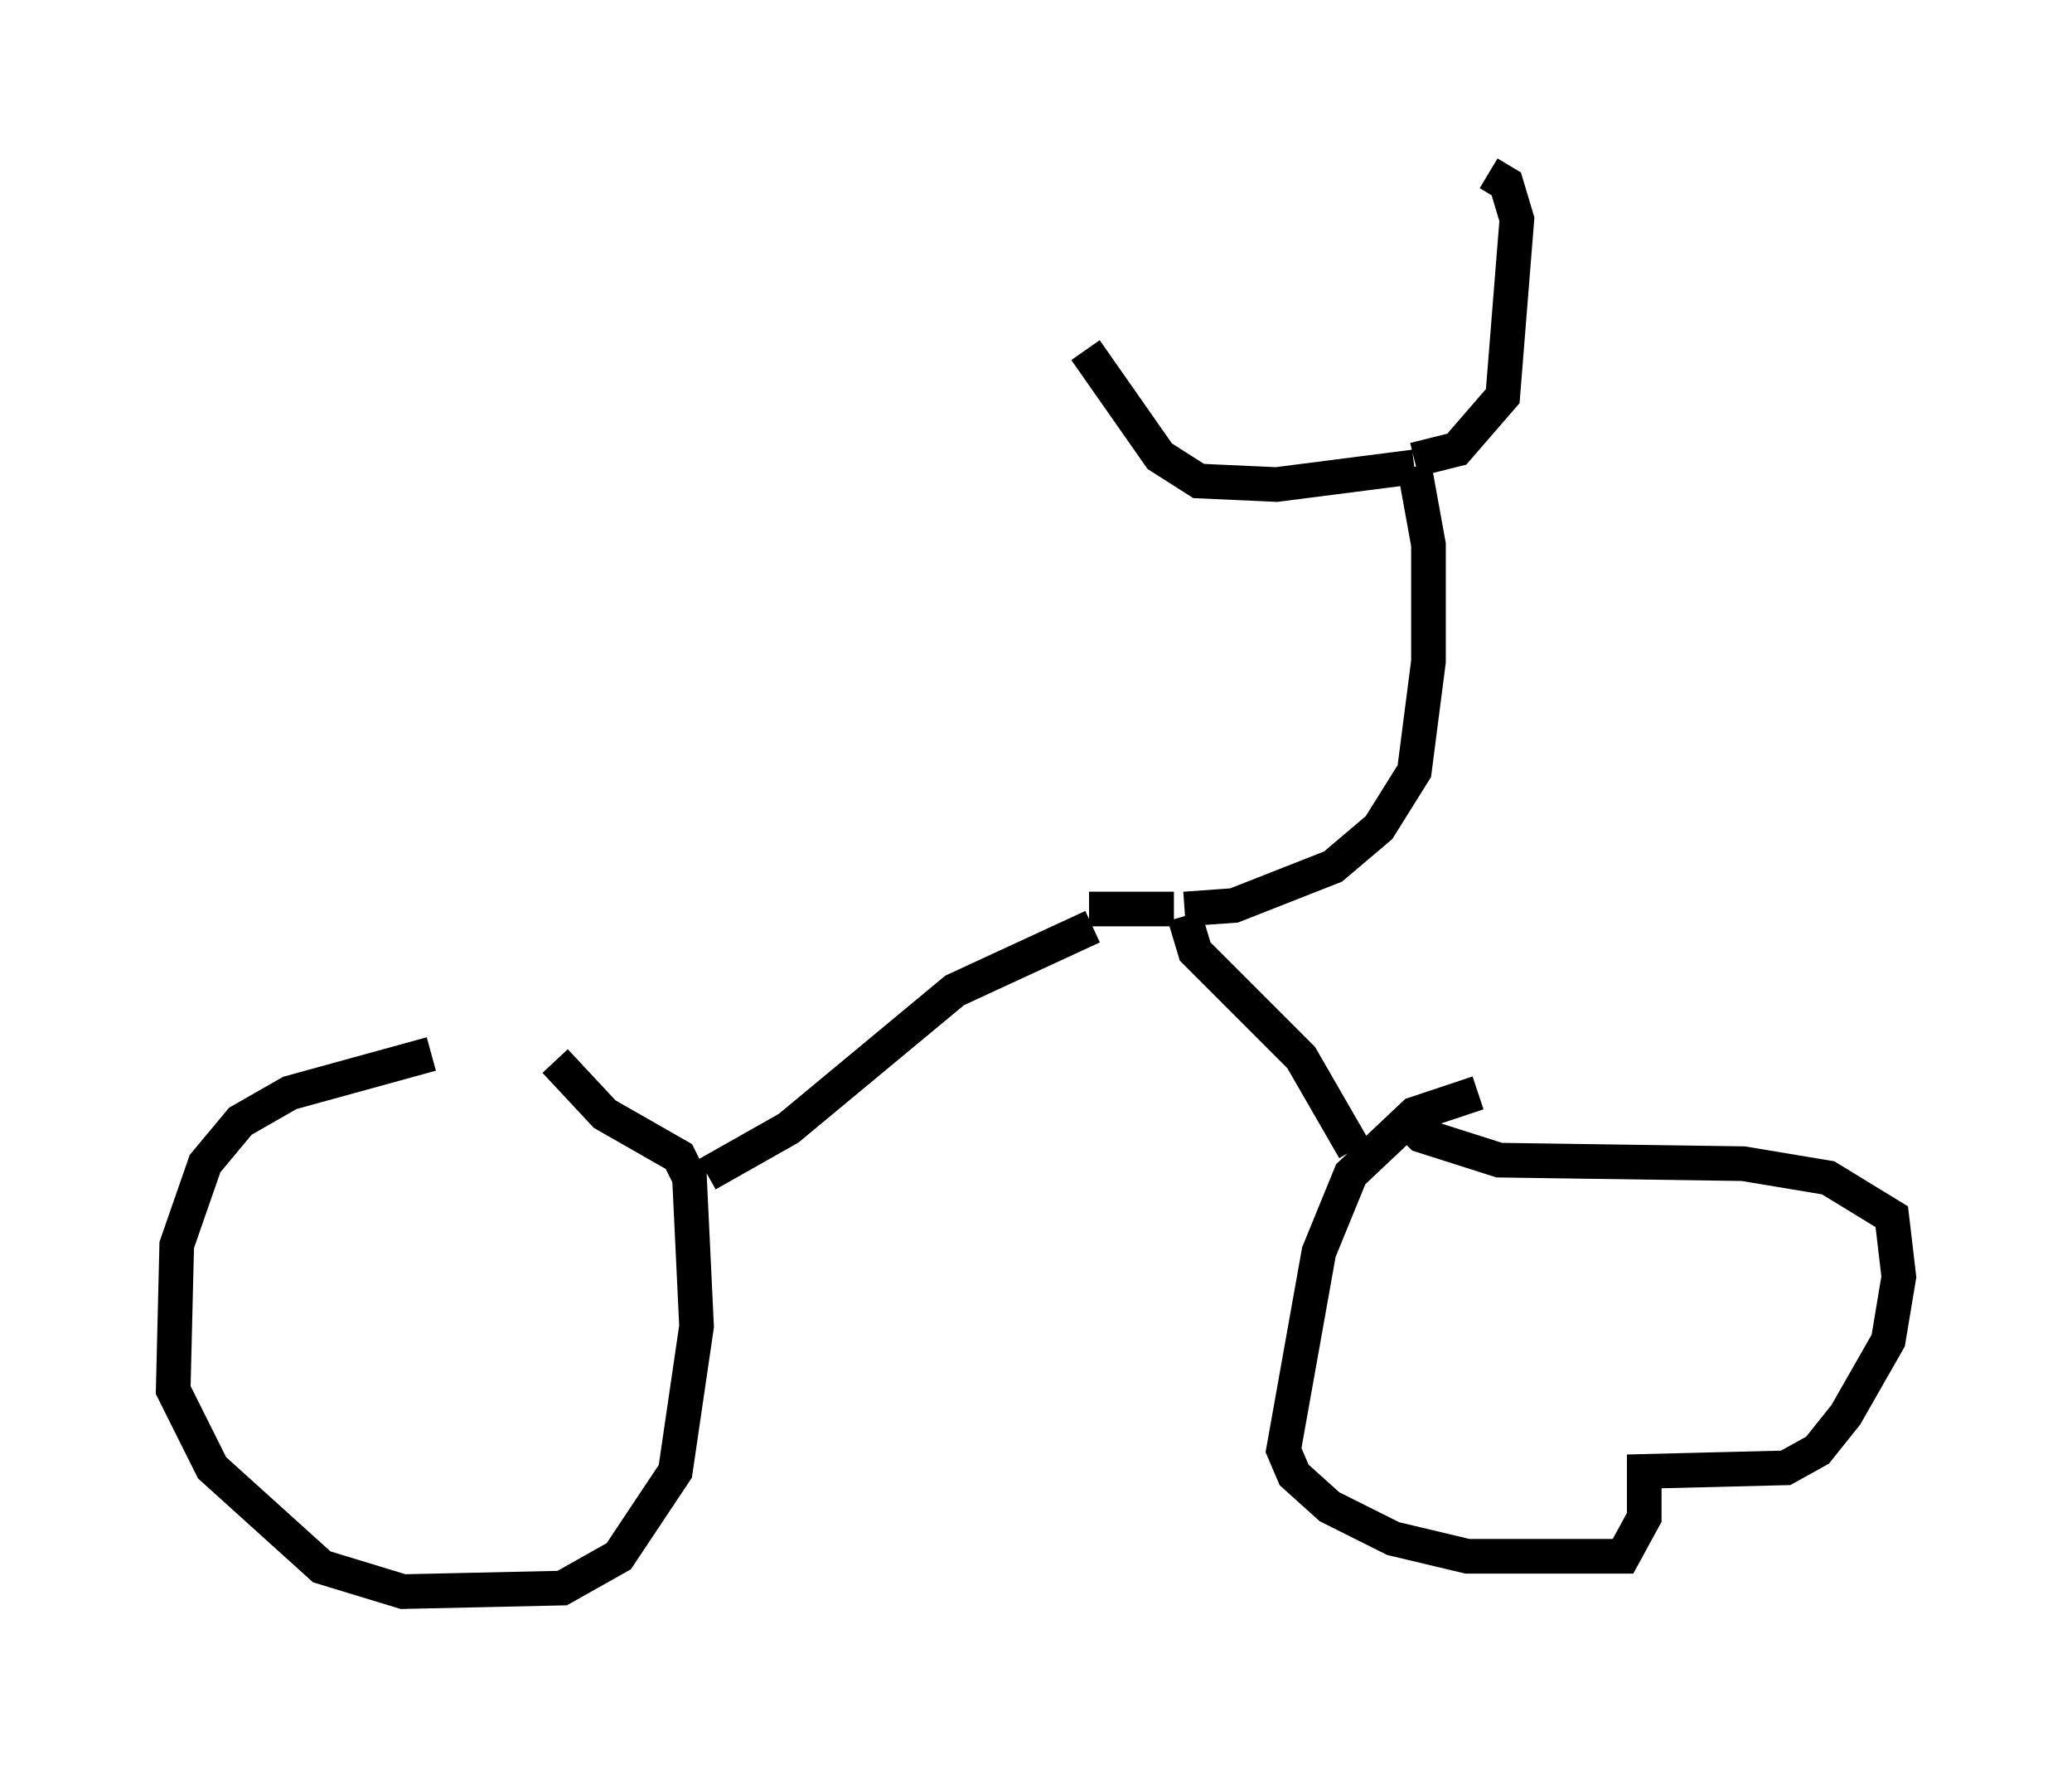 <?xml version="1.0" encoding="utf-8" ?>
<svg baseProfile="full" height="50.936" version="1.1" width="59.817" xmlns="http://www.w3.org/2000/svg" xmlns:ev="http://www.w3.org/2001/xml-events" xmlns:xlink="http://www.w3.org/1999/xlink"><defs /><rect fill="white" height="50.936" width="59.817" x="0" y="0" /><path d="M14.698, 30.419 m-2.246, 0.0 l-4.083, 1.123 -1.429, 0.817 l-1.021, 1.225 -0.817, 2.348 l-0.102, 4.185 1.123, 2.246 l3.165, 2.858 2.348, 0.715 l4.594, -0.102 1.633, -0.919 l1.633, -2.45 0.613, -4.185 l-0.204, -4.288 -0.306, -0.613 l-2.144, -1.225 -1.429, -1.531 m26.644, 0.919 l-1.838, 0.613 -1.838, 1.735 l-0.919, 2.246 -1.021, 5.717 l0.306, 0.715 1.021, 0.919 l1.838, 0.919 2.144, 0.51 l4.492, 0.0 0.613, -1.123 l0.0, -1.327 4.083, -0.102 l0.919, -0.51 0.817, -1.021 l1.225, -2.144 0.306, -1.838 l-0.204, -1.735 -1.838, -1.123 l-2.45, -0.408 -7.044, -0.102 l-2.246, -0.715 -0.408, -0.408 m-20.213, 1.531 l2.348, -1.327 4.798, -3.981 l3.981, -1.838 m-0.102, -0.51 l2.45, 0.0 m0.306, 0.204 l0.306, 1.021 3.063, 3.063 l1.531, 2.654 m-4.9, -6.942 l1.429, -0.102 2.858, -1.123 l1.327, -1.123 1.021, -1.633 l0.408, -3.165 0.0, -3.369 l-0.408, -2.246 m0.0, 0.0 l-3.981, 0.51 -2.246, -0.102 l-1.123, -0.715 -2.144, -3.063 m9.494, 3.165 l1.225, -0.306 1.327, -1.531 l0.408, -5.104 -0.306, -1.021 l-0.51, -0.306 " fill="none" stroke="black" stroke-width="1" /></svg>